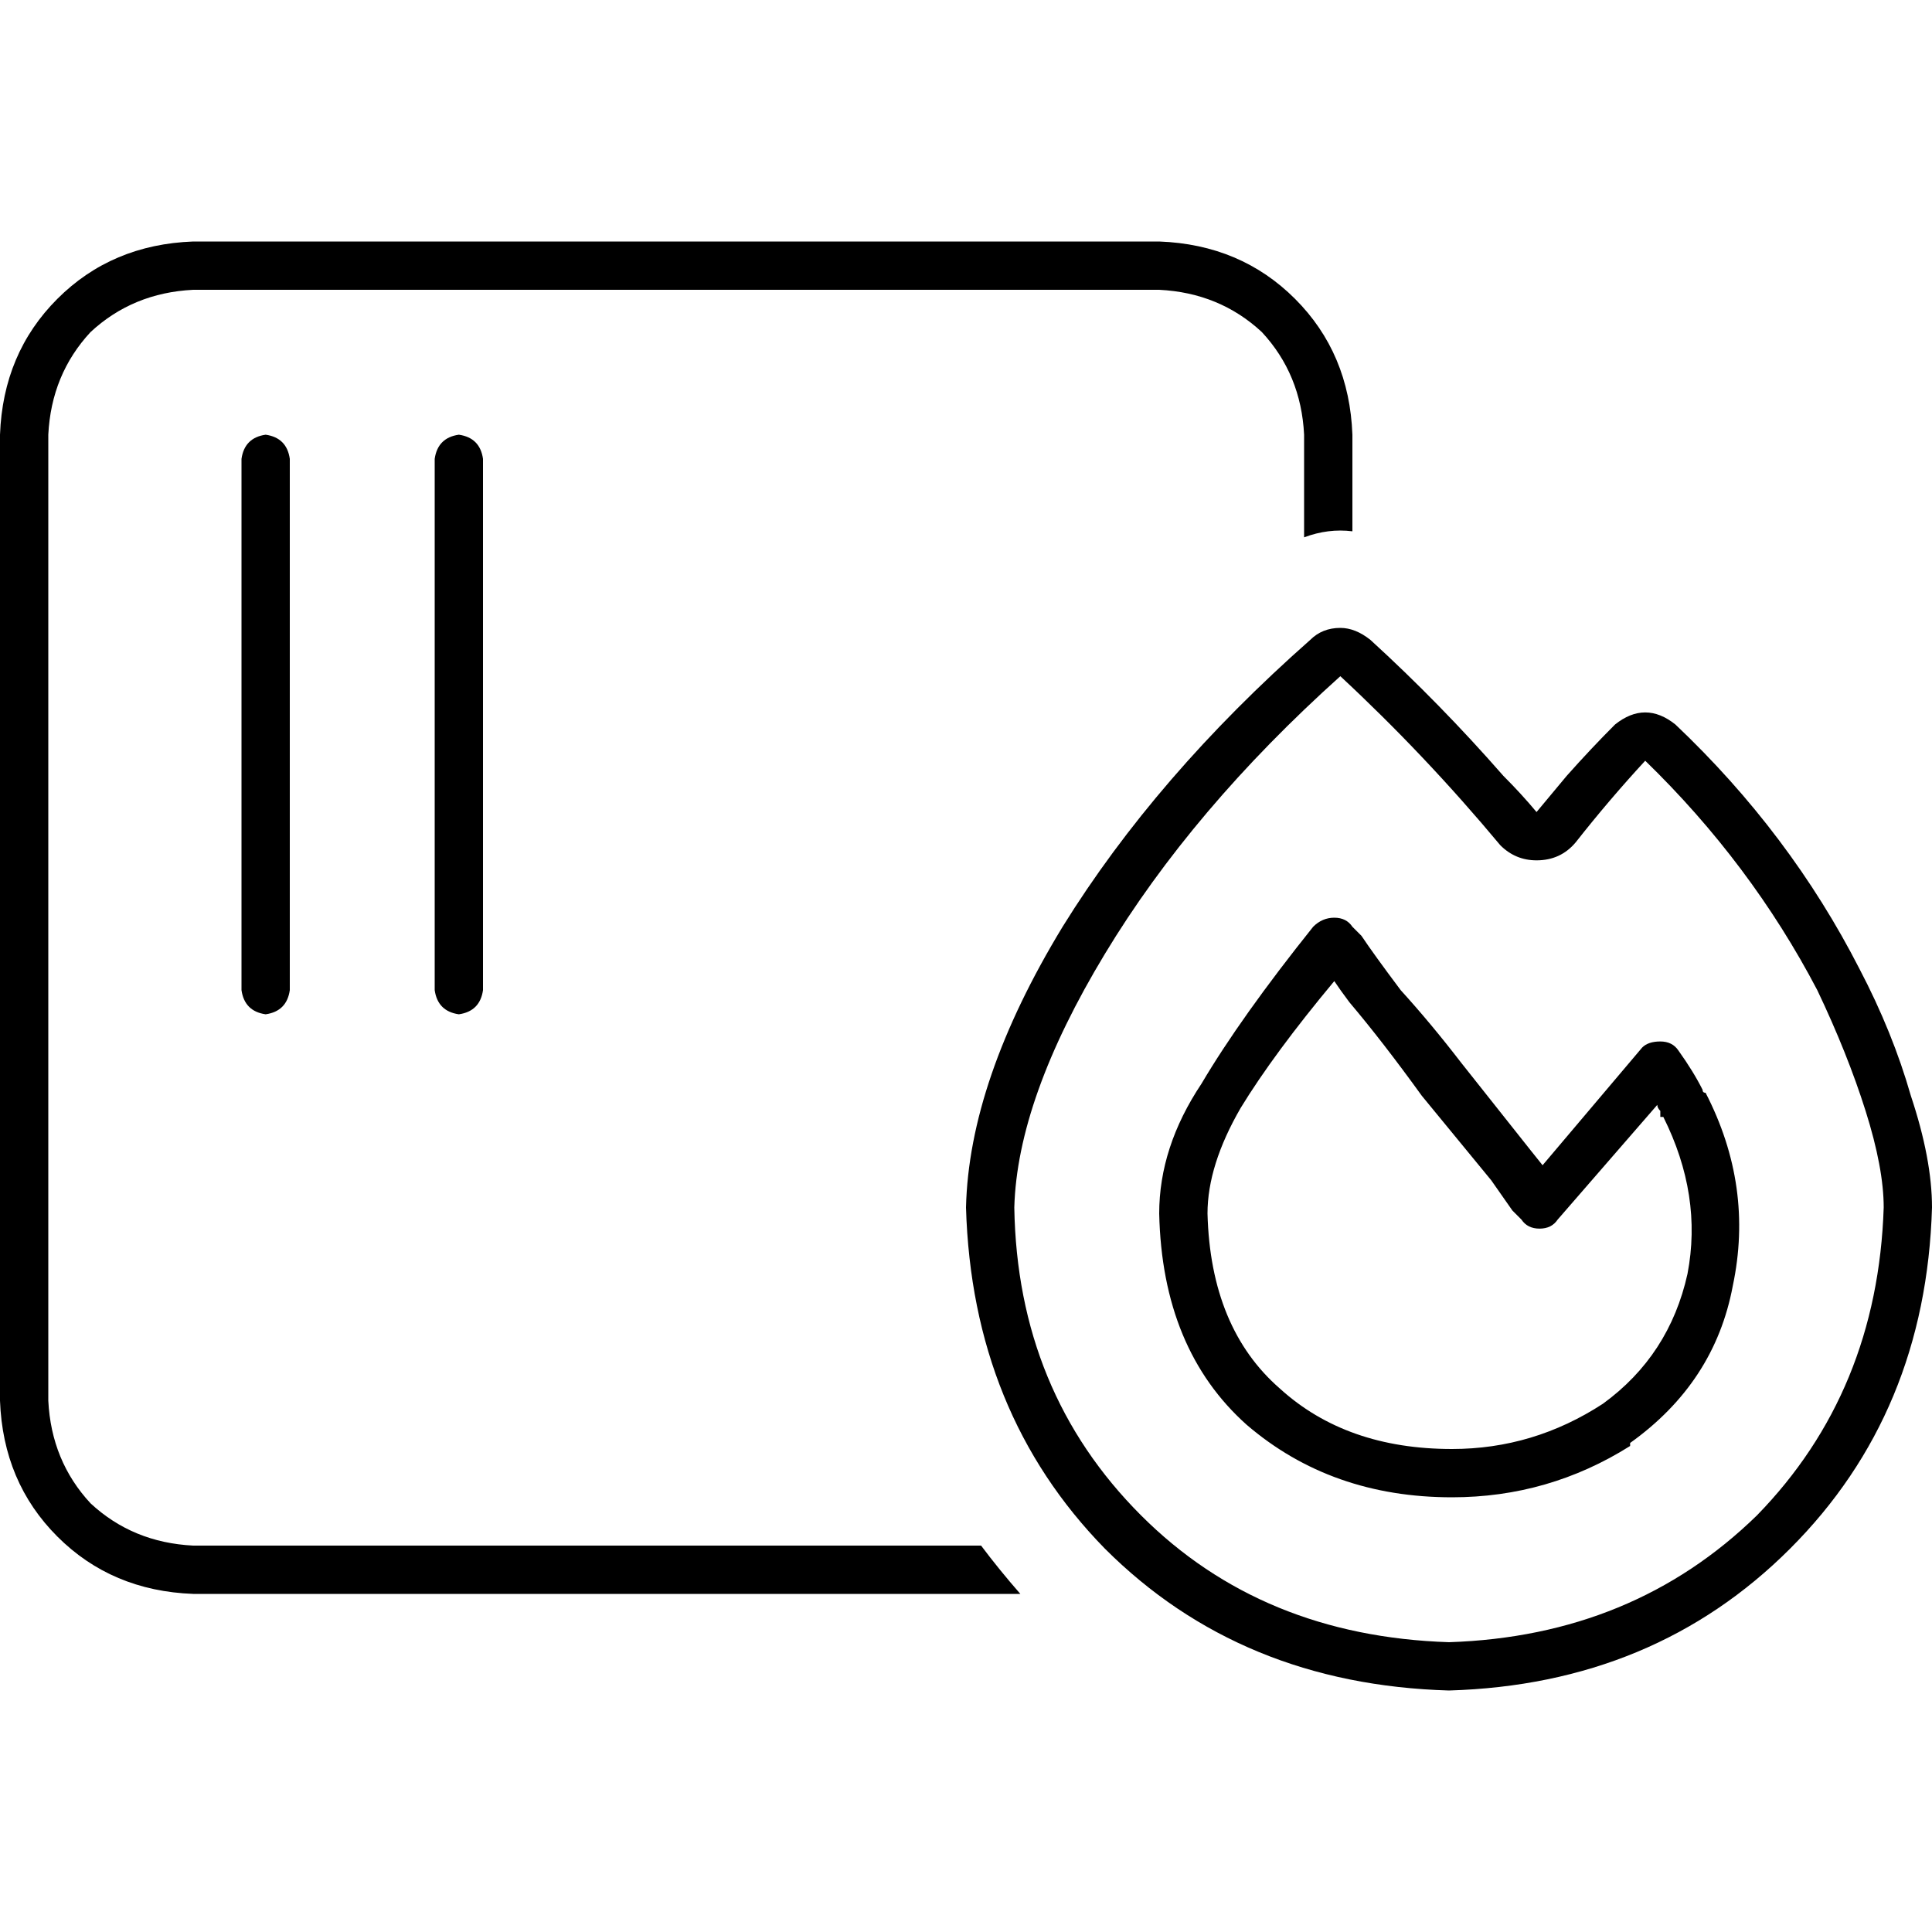 <svg xmlns="http://www.w3.org/2000/svg" viewBox="0 0 512 512">
  <path d="M 51.2 76.8 L 307.2 76.8 Q 323.2 77.6 334.4 88 Q 344.8 99.2 345.6 115.2 L 345.6 142.4 Q 352 140 358.4 140.8 L 358.4 115.2 Q 357.6 93.6 343.2 79.2 Q 328.8 64.8 307.2 64 L 51.2 64 Q 29.6 64.8 15.2 79.2 Q 0.8 93.6 0 115.2 L 0 371.2 Q 0.8 392.8 15.2 407.2 Q 29.6 421.6 51.2 422.4 L 270.4 422.4 Q 264.8 416 260 409.6 L 51.2 409.6 Q 35.2 408.8 24 398.4 Q 13.6 387.2 12.8 371.2 L 12.8 115.2 Q 13.6 99.2 24 88 Q 35.2 77.6 51.2 76.8 L 51.2 76.8 Z M 76.8 121.6 Q 76 116 70.4 115.2 Q 64.8 116 64 121.6 L 64 262.4 Q 64.8 268 70.4 268.8 Q 76 268 76.8 262.4 L 76.8 121.6 L 76.8 121.6 Z M 128 121.6 Q 127.2 116 121.6 115.2 Q 116 116 115.2 121.6 L 115.2 262.4 Q 116 268 121.6 268.8 Q 127.2 268 128 262.4 L 128 121.6 L 128 121.6 Z M 407.2 228 Q 413.6 228 417.6 223.2 Q 426.4 212 436 201.6 Q 464 228.8 481.6 262.4 Q 489.6 279.2 494.4 294.4 Q 499.2 309.6 499.2 320 Q 497.6 368.8 465.6 401.6 Q 432.8 433.6 384 435.2 Q 334.4 433.6 302.4 401.6 Q 269.6 368.8 268.8 320 Q 269.6 291.2 292.8 252.8 Q 316 214.4 355.2 179.2 Q 377.6 200 397.6 224 Q 401.6 228 407.2 228 L 407.2 228 Z M 398.4 205.6 Q 381.6 186.4 363.2 169.6 Q 359.2 166.4 355.2 166.4 Q 350.4 166.4 347.2 169.6 Q 306.4 205.6 281.6 245.6 Q 256.8 286.4 256 320 Q 257.6 374.4 292.8 410.4 Q 328.8 446.4 384 448 Q 438.4 446.4 474.4 410.4 Q 510.4 374.4 512 320 Q 512 307.2 506.4 290.4 Q 501.6 273.6 492.8 256.8 Q 474.4 220.8 444 192 Q 436 185.6 428 192 Q 421.6 198.4 415.2 205.6 Q 411.2 210.4 407.2 215.2 Q 403.2 210.4 398.4 205.6 L 398.4 205.6 Z M 353.6 243.2 Q 350.4 243.2 348 245.6 Q 328.8 269.6 318.4 287.2 Q 307.2 304 307.2 321.6 Q 308 357.6 330.4 377.6 Q 352.8 396.8 384.8 396.8 Q 410.4 396.8 432 383.2 L 432 383.2 L 432 382.4 Q 454.4 366.4 459.2 340.8 Q 464.8 314.4 452 289.6 L 452 289.6 L 452 289.6 Q 451.2 289.6 451.2 288.8 Q 448.8 284 444.8 278.4 Q 443.2 276 440 276 Q 436.8 276 435.2 277.6 L 408.8 308.8 L 405.6 304.8 L 387.2 281.6 Q 379.2 271.2 371.2 262.4 Q 364 252.8 360.8 248 Q 359.2 246.4 358.4 245.6 Q 356.8 243.2 353.6 243.2 L 353.6 243.2 Z M 408 319.2 L 403.2 323.2 Q 404.8 325.6 408 325.6 Q 411.2 325.6 412.8 323.2 L 439.2 292.8 Q 439.2 293.6 440 294.4 Q 440 295.2 440 296 L 440 296 L 440.8 296 Q 451.2 316.8 447.2 337.6 Q 442.4 359.2 424.8 372 Q 406.4 384 384.8 384 Q 356.8 384 339.2 368 Q 320.8 352 320 321.6 Q 320 308.8 328.8 293.6 Q 337.6 279.2 353.6 260 Q 355.2 262.4 357.6 265.6 Q 366.4 276 376.8 290.4 L 395.2 312.8 L 400.8 320.8 L 402.4 322.4 L 403.2 323.2 L 403.2 323.2 L 403.2 323.2 L 403.2 323.2 L 403.2 323.2 L 408 319.2 L 408 319.2 Z" />
</svg>